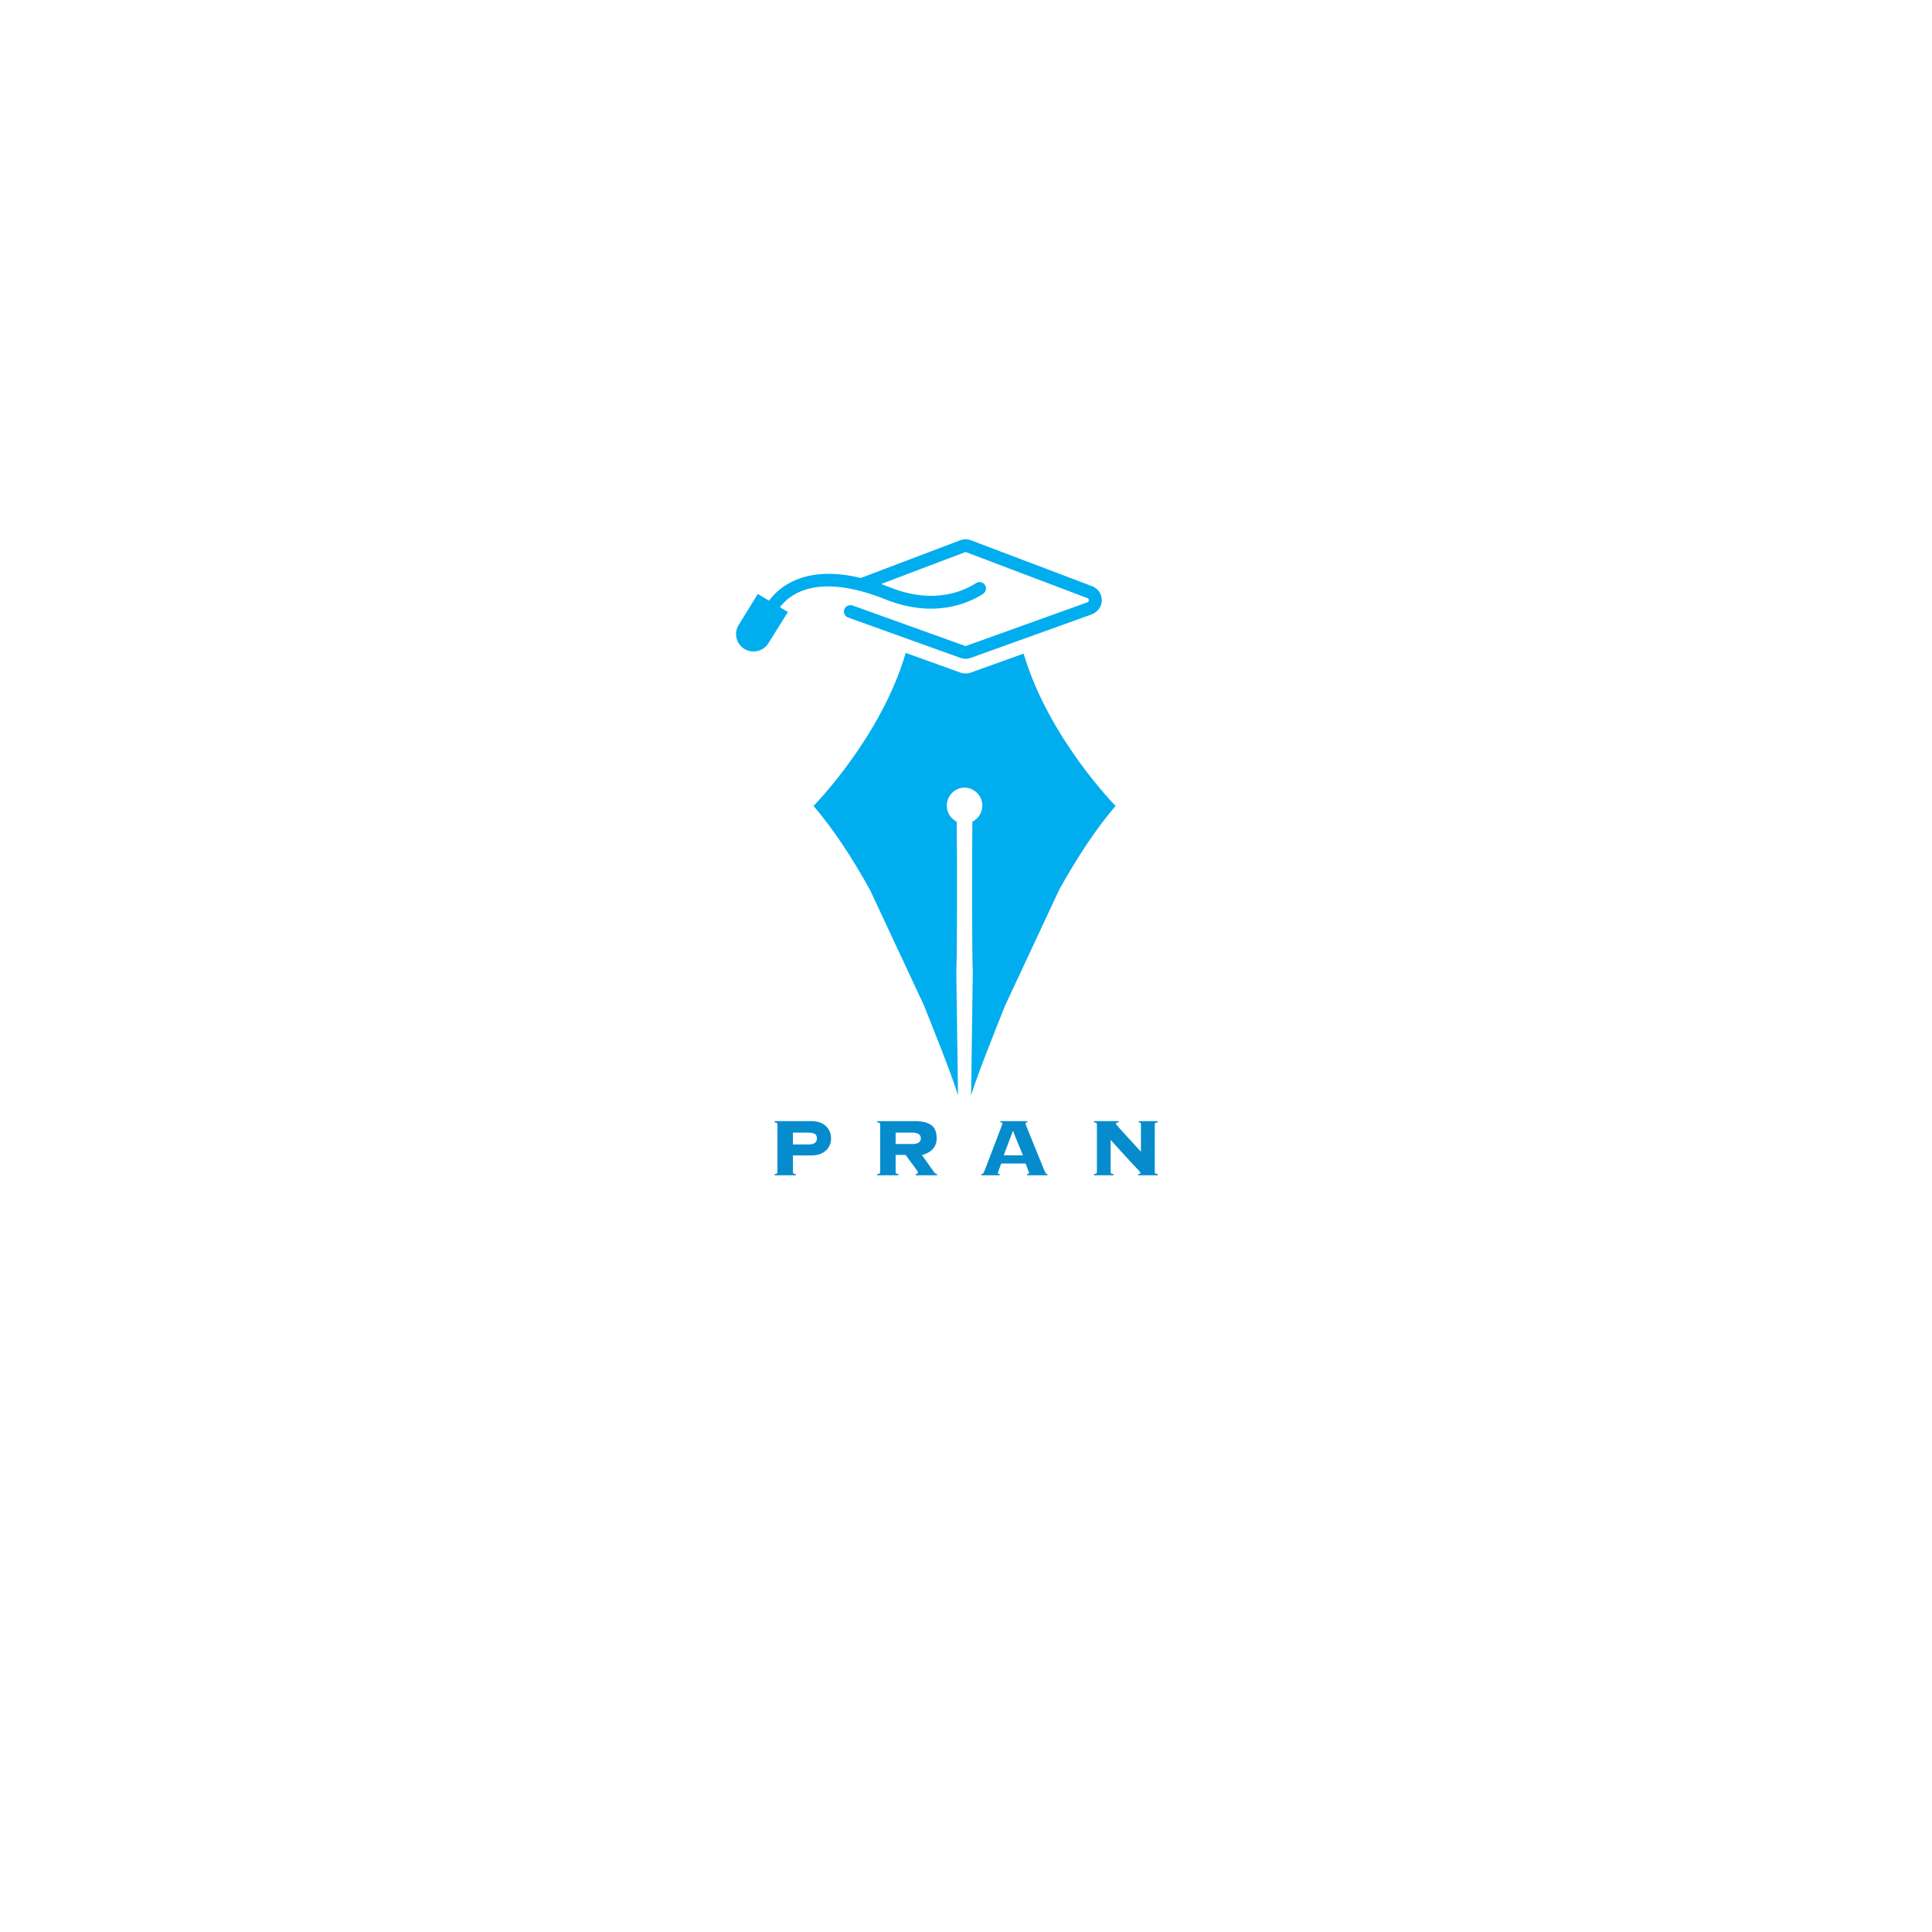 <svg xmlns="http://www.w3.org/2000/svg" xmlns:xlink="http://www.w3.org/1999/xlink" width="500" zoomAndPan="magnify" viewBox="0 0 375 375" height="500" preserveAspectRatio="xMidYMid meet" version="1.0"><defs><g/><clipPath id="23edea01e2"><path d="M 142.328 104.609 L 214 104.609 L 214 128 L 142.328 128 Z M 142.328 104.609 " clip-rule="nonzero"/></clipPath><clipPath id="c52f54aeb8"><path d="M 157 126 L 216.578 126 L 216.578 212.609 L 157 212.609 Z M 157 126 " clip-rule="nonzero"/></clipPath></defs><g clip-path="url(#23edea01e2)"><path fill="#00adef" d="M 213.855 116.699 C 213.777 117.875 212.949 118.875 211.832 119.277 L 188.422 127.695 C 188.098 127.812 187.758 127.871 187.418 127.871 C 187.082 127.871 186.742 127.812 186.418 127.695 L 164.633 119.863 C 163.945 119.617 163.609 118.832 163.93 118.156 C 164.211 117.57 164.922 117.32 165.539 117.543 L 187.273 125.355 C 187.367 125.391 187.473 125.391 187.566 125.355 L 211.066 116.906 C 211.301 116.824 211.352 116.645 211.352 116.508 C 211.352 116.395 211.32 116.195 211.074 116.102 L 187.574 107.195 C 187.477 107.156 187.363 107.156 187.266 107.195 L 171.016 113.355 C 171.594 113.559 172.188 113.781 172.789 114.023 C 181.414 117.473 187.32 114.574 189.445 113.184 C 189.652 113.047 189.891 112.98 190.129 112.98 C 190.477 112.98 190.82 113.125 191.066 113.398 C 191.574 113.969 191.453 114.848 190.812 115.266 C 188.227 116.949 181.48 120.18 171.855 116.336 C 158.371 110.945 153.07 115.57 151.387 117.867 L 152.93 118.797 L 149.145 124.859 C 148.184 126.391 146.18 126.902 144.594 126.016 C 142.918 125.082 142.359 122.949 143.367 121.32 L 147.09 115.285 L 149.27 116.594 C 151.082 114.109 156.07 109.531 167.078 112.184 L 186.371 104.871 C 187.047 104.613 187.793 104.613 188.469 104.871 L 211.969 113.777 C 213.184 114.238 213.938 115.398 213.855 116.699 Z M 213.855 116.699 " fill-opacity="1" fill-rule="nonzero"/></g><g clip-path="url(#c52f54aeb8)"><path fill="#00adef" d="M 198.684 126.863 L 188.422 130.551 C 188.098 130.668 187.758 130.727 187.418 130.727 C 187.082 130.727 186.742 130.668 186.418 130.551 L 175.797 126.73 C 171.012 143.16 157.906 156.43 157.906 156.43 C 161.688 160.832 165.395 166.461 168.867 172.723 L 179.391 195.258 C 181.352 200.254 184.496 207.922 185.949 212.613 L 185.621 188.707 C 185.785 185.168 185.793 167.32 185.699 159.488 C 184.555 158.91 183.77 157.73 183.77 156.367 C 183.77 154.461 185.309 152.91 187.219 152.871 C 189.133 152.91 190.672 154.461 190.672 156.367 C 190.672 157.73 189.887 158.91 188.738 159.488 C 188.648 167.32 188.656 185.164 188.816 188.707 L 188.492 212.613 C 189.945 207.922 193.09 200.254 195.051 195.258 L 205.574 172.723 C 209.047 166.461 212.754 160.832 216.535 156.43 C 216.535 156.434 203.5 143.23 198.684 126.863 Z M 198.684 126.863 " fill-opacity="1" fill-rule="nonzero"/></g><g fill="#068ccd" fill-opacity="1"><g transform="translate(148.717, 228.124)"><g><path d="M 8.234 -5.984 C 8.742 -5.984 9.141 -6.078 9.422 -6.266 C 9.703 -6.453 9.844 -6.758 9.844 -7.188 C 9.844 -7.57 9.711 -7.848 9.453 -8.016 C 9.191 -8.191 8.773 -8.281 8.203 -8.281 L 5.188 -8.281 L 5.188 -5.984 Z M 8.766 -10.516 C 9.391 -10.516 9.941 -10.426 10.422 -10.25 C 10.898 -10.07 11.297 -9.832 11.609 -9.531 C 11.93 -9.227 12.176 -8.875 12.344 -8.469 C 12.508 -8.062 12.594 -7.633 12.594 -7.188 C 12.594 -6.688 12.504 -6.234 12.328 -5.828 C 12.148 -5.422 11.895 -5.07 11.562 -4.781 C 11.227 -4.488 10.832 -4.258 10.375 -4.094 C 9.914 -3.938 9.395 -3.859 8.812 -3.859 L 5.188 -3.859 L 5.188 -0.594 C 5.188 -0.5 5.211 -0.422 5.266 -0.359 C 5.328 -0.305 5.484 -0.266 5.734 -0.234 L 5.734 0 L 1.625 0 L 1.625 -0.234 C 1.875 -0.266 2.031 -0.305 2.094 -0.359 C 2.156 -0.422 2.188 -0.5 2.188 -0.594 L 2.188 -9.922 C 2.188 -10.016 2.156 -10.086 2.094 -10.141 C 2.031 -10.203 1.875 -10.25 1.625 -10.281 L 1.625 -10.516 Z M 8.766 -10.516 "/></g></g></g><g fill="#068ccd" fill-opacity="1"><g transform="translate(168.652, 228.124)"><g><path d="M 8.562 -6.078 C 9 -6.078 9.359 -6.16 9.641 -6.328 C 9.93 -6.504 10.078 -6.789 10.078 -7.188 C 10.078 -7.57 9.93 -7.848 9.641 -8.016 C 9.359 -8.191 9 -8.281 8.562 -8.281 L 5.188 -8.281 L 5.188 -6.078 Z M 8.953 -10.516 C 10.348 -10.516 11.395 -10.258 12.094 -9.75 C 12.801 -9.25 13.156 -8.398 13.156 -7.203 C 13.156 -5.547 12.203 -4.453 10.297 -3.922 L 12.562 -0.734 C 12.695 -0.547 12.805 -0.422 12.891 -0.359 C 12.973 -0.297 13.086 -0.254 13.234 -0.234 L 13.234 0 L 9.078 0 L 9.078 -0.234 C 9.266 -0.254 9.383 -0.297 9.438 -0.359 C 9.488 -0.422 9.516 -0.484 9.516 -0.547 C 9.516 -0.609 9.492 -0.672 9.453 -0.734 C 9.422 -0.805 9.367 -0.891 9.297 -0.984 C 8.941 -1.504 8.566 -2.016 8.172 -2.516 C 7.785 -3.023 7.441 -3.504 7.141 -3.953 L 5.188 -3.953 L 5.188 -0.594 C 5.188 -0.5 5.211 -0.422 5.266 -0.359 C 5.328 -0.305 5.484 -0.266 5.734 -0.234 L 5.734 0 L 1.625 0 L 1.625 -0.234 C 1.875 -0.266 2.031 -0.305 2.094 -0.359 C 2.156 -0.422 2.188 -0.5 2.188 -0.594 L 2.188 -9.922 C 2.188 -10.016 2.156 -10.086 2.094 -10.141 C 2.031 -10.203 1.875 -10.25 1.625 -10.281 L 1.625 -10.516 Z M 8.953 -10.516 "/></g></g></g><g fill="#068ccd" fill-opacity="1"><g transform="translate(189.686, 228.124)"><g><path d="M 5.141 -3.875 L 8.859 -3.875 L 6.922 -8.641 Z M 9.719 -10.516 L 9.719 -10.281 C 9.562 -10.27 9.461 -10.238 9.422 -10.188 C 9.379 -10.145 9.359 -10.102 9.359 -10.062 C 9.359 -10.02 9.391 -9.906 9.453 -9.719 C 9.523 -9.531 9.68 -9.145 9.922 -8.562 L 13.062 -0.844 C 13.156 -0.625 13.234 -0.469 13.297 -0.375 C 13.367 -0.281 13.477 -0.234 13.625 -0.234 L 13.625 0 L 9.688 0 L 9.688 -0.234 C 9.832 -0.254 9.93 -0.285 9.984 -0.328 C 10.035 -0.379 10.062 -0.43 10.062 -0.484 C 10.062 -0.492 9.988 -0.691 9.844 -1.078 L 9.375 -2.281 L 4.641 -2.281 L 4.125 -0.844 C 4.039 -0.613 4 -0.477 4 -0.438 C 4 -0.383 4.02 -0.336 4.062 -0.297 C 4.113 -0.254 4.211 -0.234 4.359 -0.234 L 4.359 0 L 0.812 0 L 0.812 -0.234 C 0.906 -0.254 0.977 -0.273 1.031 -0.297 C 1.094 -0.328 1.145 -0.367 1.188 -0.422 C 1.238 -0.473 1.281 -0.547 1.312 -0.641 C 1.352 -0.742 1.41 -0.883 1.484 -1.062 L 4.484 -8.922 C 4.586 -9.18 4.68 -9.438 4.766 -9.688 C 4.859 -9.938 4.906 -10.07 4.906 -10.094 C 4.906 -10.125 4.879 -10.156 4.828 -10.188 C 4.785 -10.219 4.676 -10.25 4.5 -10.281 L 4.5 -10.516 Z M 9.719 -10.516 "/></g></g></g><g fill="#068ccd" fill-opacity="1"><g transform="translate(210.72, 228.124)"><g><path d="M 6.438 -10.516 L 6.438 -10.281 C 6.207 -10.27 6.055 -10.238 5.984 -10.188 C 5.91 -10.145 5.875 -10.098 5.875 -10.047 C 5.875 -10.004 5.941 -9.895 6.078 -9.719 C 6.223 -9.539 6.441 -9.285 6.734 -8.953 C 7.035 -8.617 7.379 -8.238 7.766 -7.812 L 10.734 -4.578 L 10.734 -9.922 C 10.734 -10.148 10.594 -10.27 10.312 -10.281 L 10.312 -10.516 L 13.984 -10.516 L 13.984 -10.281 C 13.723 -10.25 13.562 -10.203 13.5 -10.141 C 13.445 -10.086 13.422 -10.016 13.422 -9.922 L 13.422 -0.594 C 13.422 -0.5 13.445 -0.422 13.5 -0.359 C 13.562 -0.305 13.723 -0.266 13.984 -0.234 L 13.984 0 L 10.188 0 L 10.188 -0.234 C 10.363 -0.234 10.484 -0.254 10.547 -0.297 C 10.609 -0.336 10.641 -0.391 10.641 -0.453 C 10.641 -0.523 10.594 -0.617 10.5 -0.734 C 10.406 -0.848 10.191 -1.078 9.859 -1.422 C 9.566 -1.723 9.273 -2.031 8.984 -2.344 C 8.703 -2.656 8.43 -2.953 8.172 -3.234 C 7.91 -3.516 7.672 -3.773 7.453 -4.016 C 7.234 -4.254 7.039 -4.461 6.875 -4.641 L 4.859 -6.875 L 4.859 -0.594 C 4.859 -0.5 4.891 -0.422 4.953 -0.359 C 5.016 -0.305 5.172 -0.266 5.422 -0.234 L 5.422 0 L 1.625 0 L 1.625 -0.234 C 1.875 -0.266 2.031 -0.305 2.094 -0.359 C 2.156 -0.422 2.188 -0.5 2.188 -0.594 L 2.188 -9.922 C 2.188 -10.023 2.148 -10.102 2.078 -10.156 C 2.016 -10.207 1.863 -10.25 1.625 -10.281 L 1.625 -10.516 Z M 6.438 -10.516 "/></g></g></g></svg>
